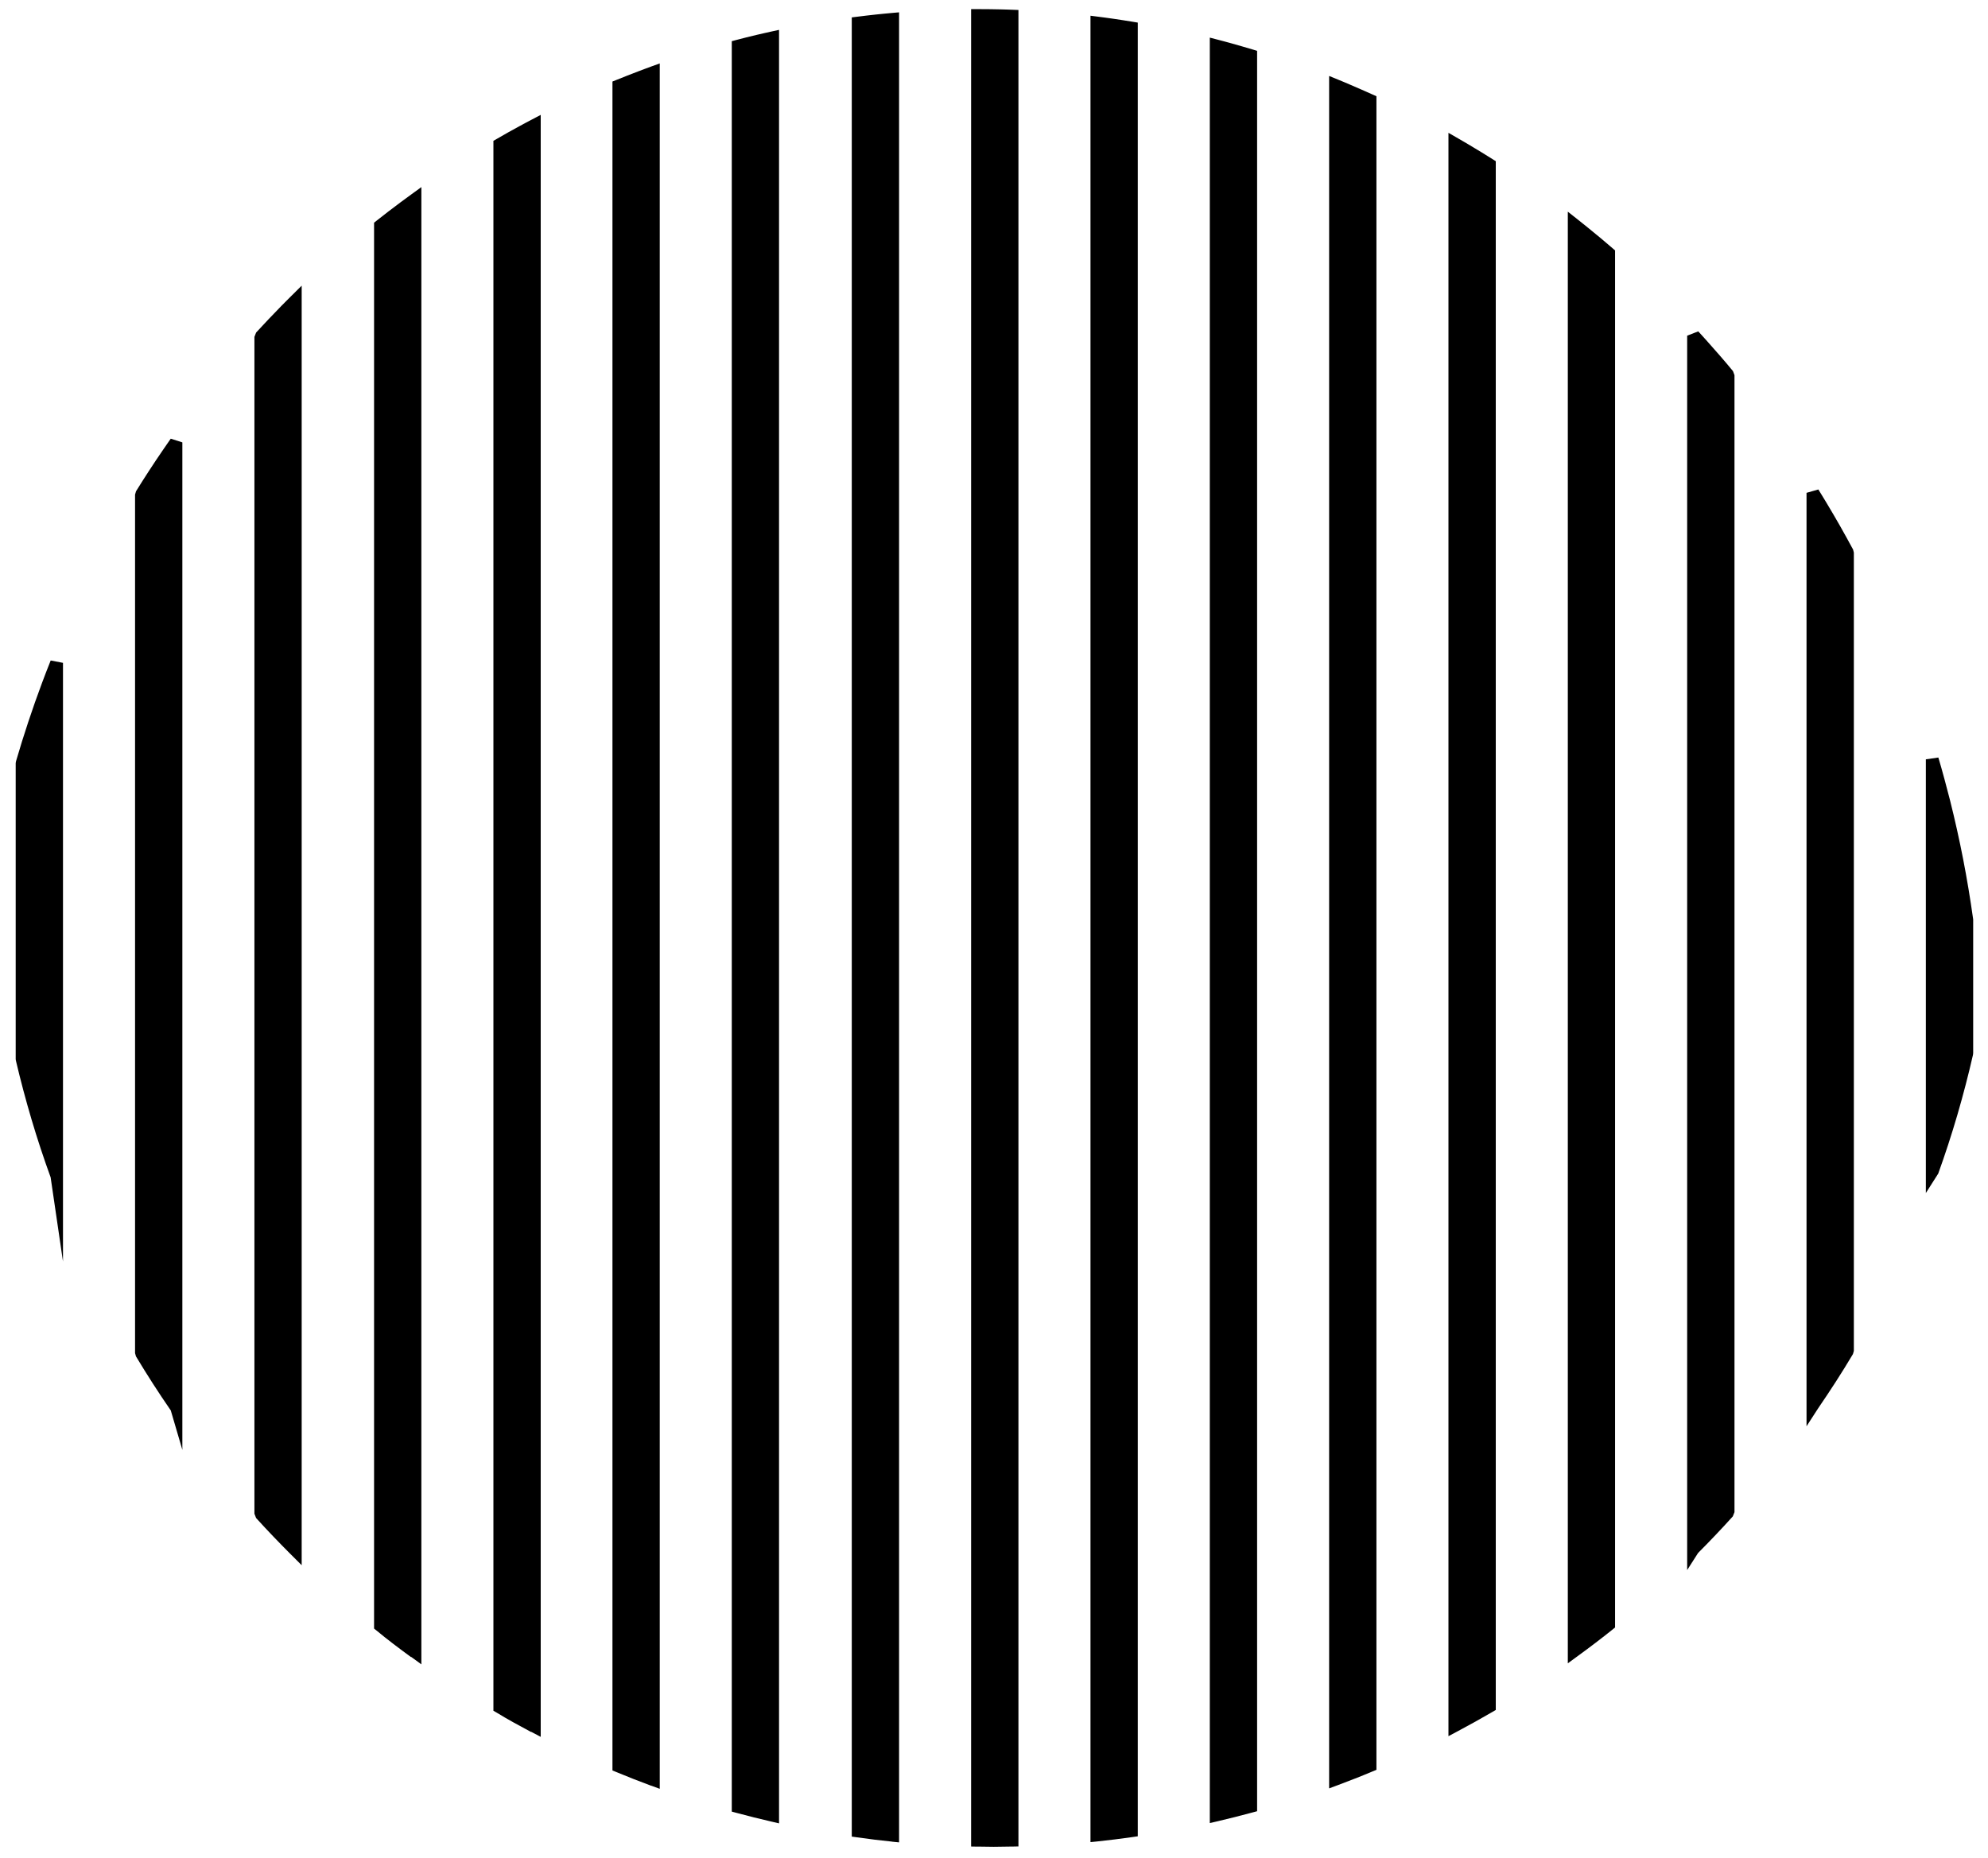 <svg width="92" height="86" viewBox="0 0 92 86" fill="none" xmlns="http://www.w3.org/2000/svg">
<path fill-rule="evenodd" clip-rule="evenodd" d="M91.307 48.817C91.094 49.75 90.853 50.677 90.584 51.599C90.315 52.52 90.019 53.428 89.697 54.322L89.124 55.222V35.147L89.703 35.064C89.795 35.376 89.888 35.704 89.981 36.048C90.077 36.399 90.164 36.73 90.241 37.035C90.466 37.932 90.669 38.842 90.849 39.763C91.025 40.671 91.179 41.592 91.31 42.527L91.314 42.567V48.749L91.305 48.814L91.307 48.817ZM85.749 62.678C85.49 63.112 85.229 63.535 84.964 63.946C84.699 64.357 84.425 64.77 84.141 65.185L83.602 66.018V22.812L84.149 22.656L84.335 22.959L84.519 23.262C84.728 23.609 84.939 23.97 85.153 24.345C85.361 24.712 85.562 25.076 85.756 25.436L85.792 25.577V62.529L85.749 62.68V62.678ZM80.19 70.19C79.921 70.489 79.657 70.773 79.399 71.044C79.132 71.326 78.86 71.605 78.583 71.883L78.078 72.674V15.538L78.591 15.338L78.799 15.566L79.007 15.797C79.218 16.034 79.42 16.263 79.612 16.484C79.804 16.706 80 16.936 80.198 17.177L80.268 17.365V69.993L80.19 70.19ZM74.632 75.421C74.371 75.63 74.105 75.838 73.835 76.043C73.585 76.234 73.314 76.437 73.023 76.648L72.555 76.991V9.798L73.033 10.175L73.269 10.364C73.323 10.407 73.403 10.471 73.506 10.555C73.716 10.726 73.908 10.884 74.083 11.029C74.258 11.174 74.444 11.332 74.639 11.502L74.742 11.591V75.332L74.63 75.421H74.632ZM69.073 79.236C68.833 79.376 68.565 79.528 68.274 79.691C67.983 79.853 67.71 80.001 67.466 80.131L67.031 80.362V6.148L67.473 6.403L67.744 6.56L68.014 6.719C68.193 6.826 68.376 6.936 68.564 7.051C68.737 7.157 68.91 7.265 69.082 7.373L69.221 7.461V79.15L69.073 79.236ZM63.515 81.996C63.236 82.114 62.967 82.221 62.715 82.321C62.474 82.416 62.206 82.519 61.907 82.631L61.509 82.779V3.516L61.915 3.682L62.215 3.806C62.263 3.826 62.361 3.866 62.51 3.932C62.671 4 62.84 4.073 63.017 4.152C63.205 4.234 63.372 4.309 63.52 4.375L63.698 4.455V81.92L63.515 81.996ZM57.957 83.895C57.691 83.967 57.424 84.037 57.155 84.105C56.896 84.171 56.627 84.236 56.348 84.301L55.987 84.385V1.741L56.356 1.837C56.512 1.877 56.62 1.906 56.69 1.925C56.76 1.943 56.876 1.976 57.022 2.016C57.168 2.057 57.323 2.1 57.491 2.15C57.685 2.205 57.846 2.253 57.964 2.289L58.176 2.353V83.836L57.957 83.895ZM52.398 85.034C52.108 85.074 51.838 85.11 51.597 85.141C51.356 85.171 51.083 85.2 50.79 85.234L50.465 85.267V0.728L50.797 0.77L51.164 0.818L51.529 0.869C51.639 0.885 51.783 0.906 51.967 0.935C52.074 0.951 52.221 0.975 52.405 1.005L52.654 1.046V84.997L52.398 85.034ZM46.84 85.472H46.772C46.481 85.477 46.188 85.483 45.989 85.483C45.853 85.483 45.62 85.479 45.389 85.475H45.233L44.941 85.47V0.422H45.247C45.387 0.422 45.582 0.422 45.83 0.426C46.014 0.426 46.18 0.431 46.328 0.435L46.585 0.442L46.845 0.451L47.131 0.462V85.466L46.84 85.472ZM41.281 85.243C40.989 85.213 40.722 85.184 40.475 85.153C40.228 85.121 39.963 85.087 39.673 85.046L39.418 85.011V0.805L39.678 0.773C39.879 0.747 40.019 0.729 40.1 0.721C40.218 0.707 40.36 0.691 40.529 0.673L40.902 0.635L41.286 0.599L41.607 0.571V85.279L41.281 85.246V85.243ZM35.693 84.315C35.415 84.251 35.145 84.186 34.886 84.121C34.617 84.054 34.351 83.984 34.085 83.913L33.865 83.854V1.906L34.087 1.847C34.257 1.803 34.41 1.764 34.546 1.729C34.716 1.686 34.871 1.649 35.01 1.616L35.349 1.538C35.515 1.499 35.631 1.473 35.697 1.46L36.052 1.382V84.398L35.69 84.314L35.693 84.315ZM30.135 82.657C29.867 82.558 29.597 82.455 29.326 82.348C29.075 82.249 28.807 82.141 28.527 82.025L28.343 81.949V3.774L28.528 3.699C28.676 3.639 28.839 3.574 29.014 3.505C29.173 3.445 29.341 3.378 29.519 3.31L29.831 3.192L30.136 3.079L30.532 2.936V82.799L30.135 82.653V82.657ZM24.576 80.168C24.315 80.029 24.045 79.883 23.767 79.728C23.489 79.574 23.227 79.422 22.982 79.271L22.834 79.186V6.519L22.982 6.434C23.172 6.324 23.349 6.222 23.514 6.129C23.663 6.046 23.838 5.949 24.041 5.839L24.313 5.692C24.402 5.644 24.495 5.595 24.591 5.545L25.023 5.318V80.394L24.59 80.165L24.576 80.168ZM19.018 76.699C18.752 76.505 18.481 76.304 18.207 76.094C17.932 75.885 17.671 75.677 17.423 75.471L17.311 75.382V10.308L17.424 10.218C17.631 10.055 17.817 9.909 17.984 9.781C18.162 9.644 18.35 9.502 18.547 9.356C18.645 9.282 18.724 9.223 18.79 9.178L19.031 9.001L19.5 8.66V77.037L19.031 76.696L19.018 76.699ZM13.46 71.95C13.184 71.673 12.912 71.395 12.645 71.116C12.377 70.837 12.113 70.553 11.851 70.264L11.774 70.065V15.593L11.852 15.393C12.04 15.188 12.234 14.98 12.436 14.768C12.63 14.564 12.827 14.359 13.027 14.154C13.099 14.082 13.171 14.009 13.243 13.937C13.315 13.864 13.386 13.793 13.458 13.722L13.961 13.223V72.449L13.458 71.947L13.46 71.95ZM7.901 65.282C7.616 64.868 7.341 64.456 7.076 64.044C6.811 63.632 6.55 63.212 6.293 62.784L6.25 62.633V22.894L6.295 22.739C6.492 22.42 6.692 22.106 6.894 21.796C7.103 21.474 7.313 21.16 7.523 20.854L7.712 20.579C7.797 20.457 7.863 20.362 7.902 20.306L8.439 20.476V67.11L7.901 65.277L7.901 65.282ZM2.343 54.495C2.022 53.611 1.728 52.721 1.461 51.822C1.193 50.917 0.95 50.005 0.734 49.085L0.726 49.018V35.325L0.739 35.243C0.918 34.63 1.107 34.02 1.309 33.413C1.51 32.807 1.721 32.208 1.942 31.616C2.01 31.435 2.077 31.261 2.141 31.092C2.214 30.906 2.282 30.731 2.346 30.572L2.915 30.681V58.392L2.343 54.495Z" fill="black"/>
</svg>
